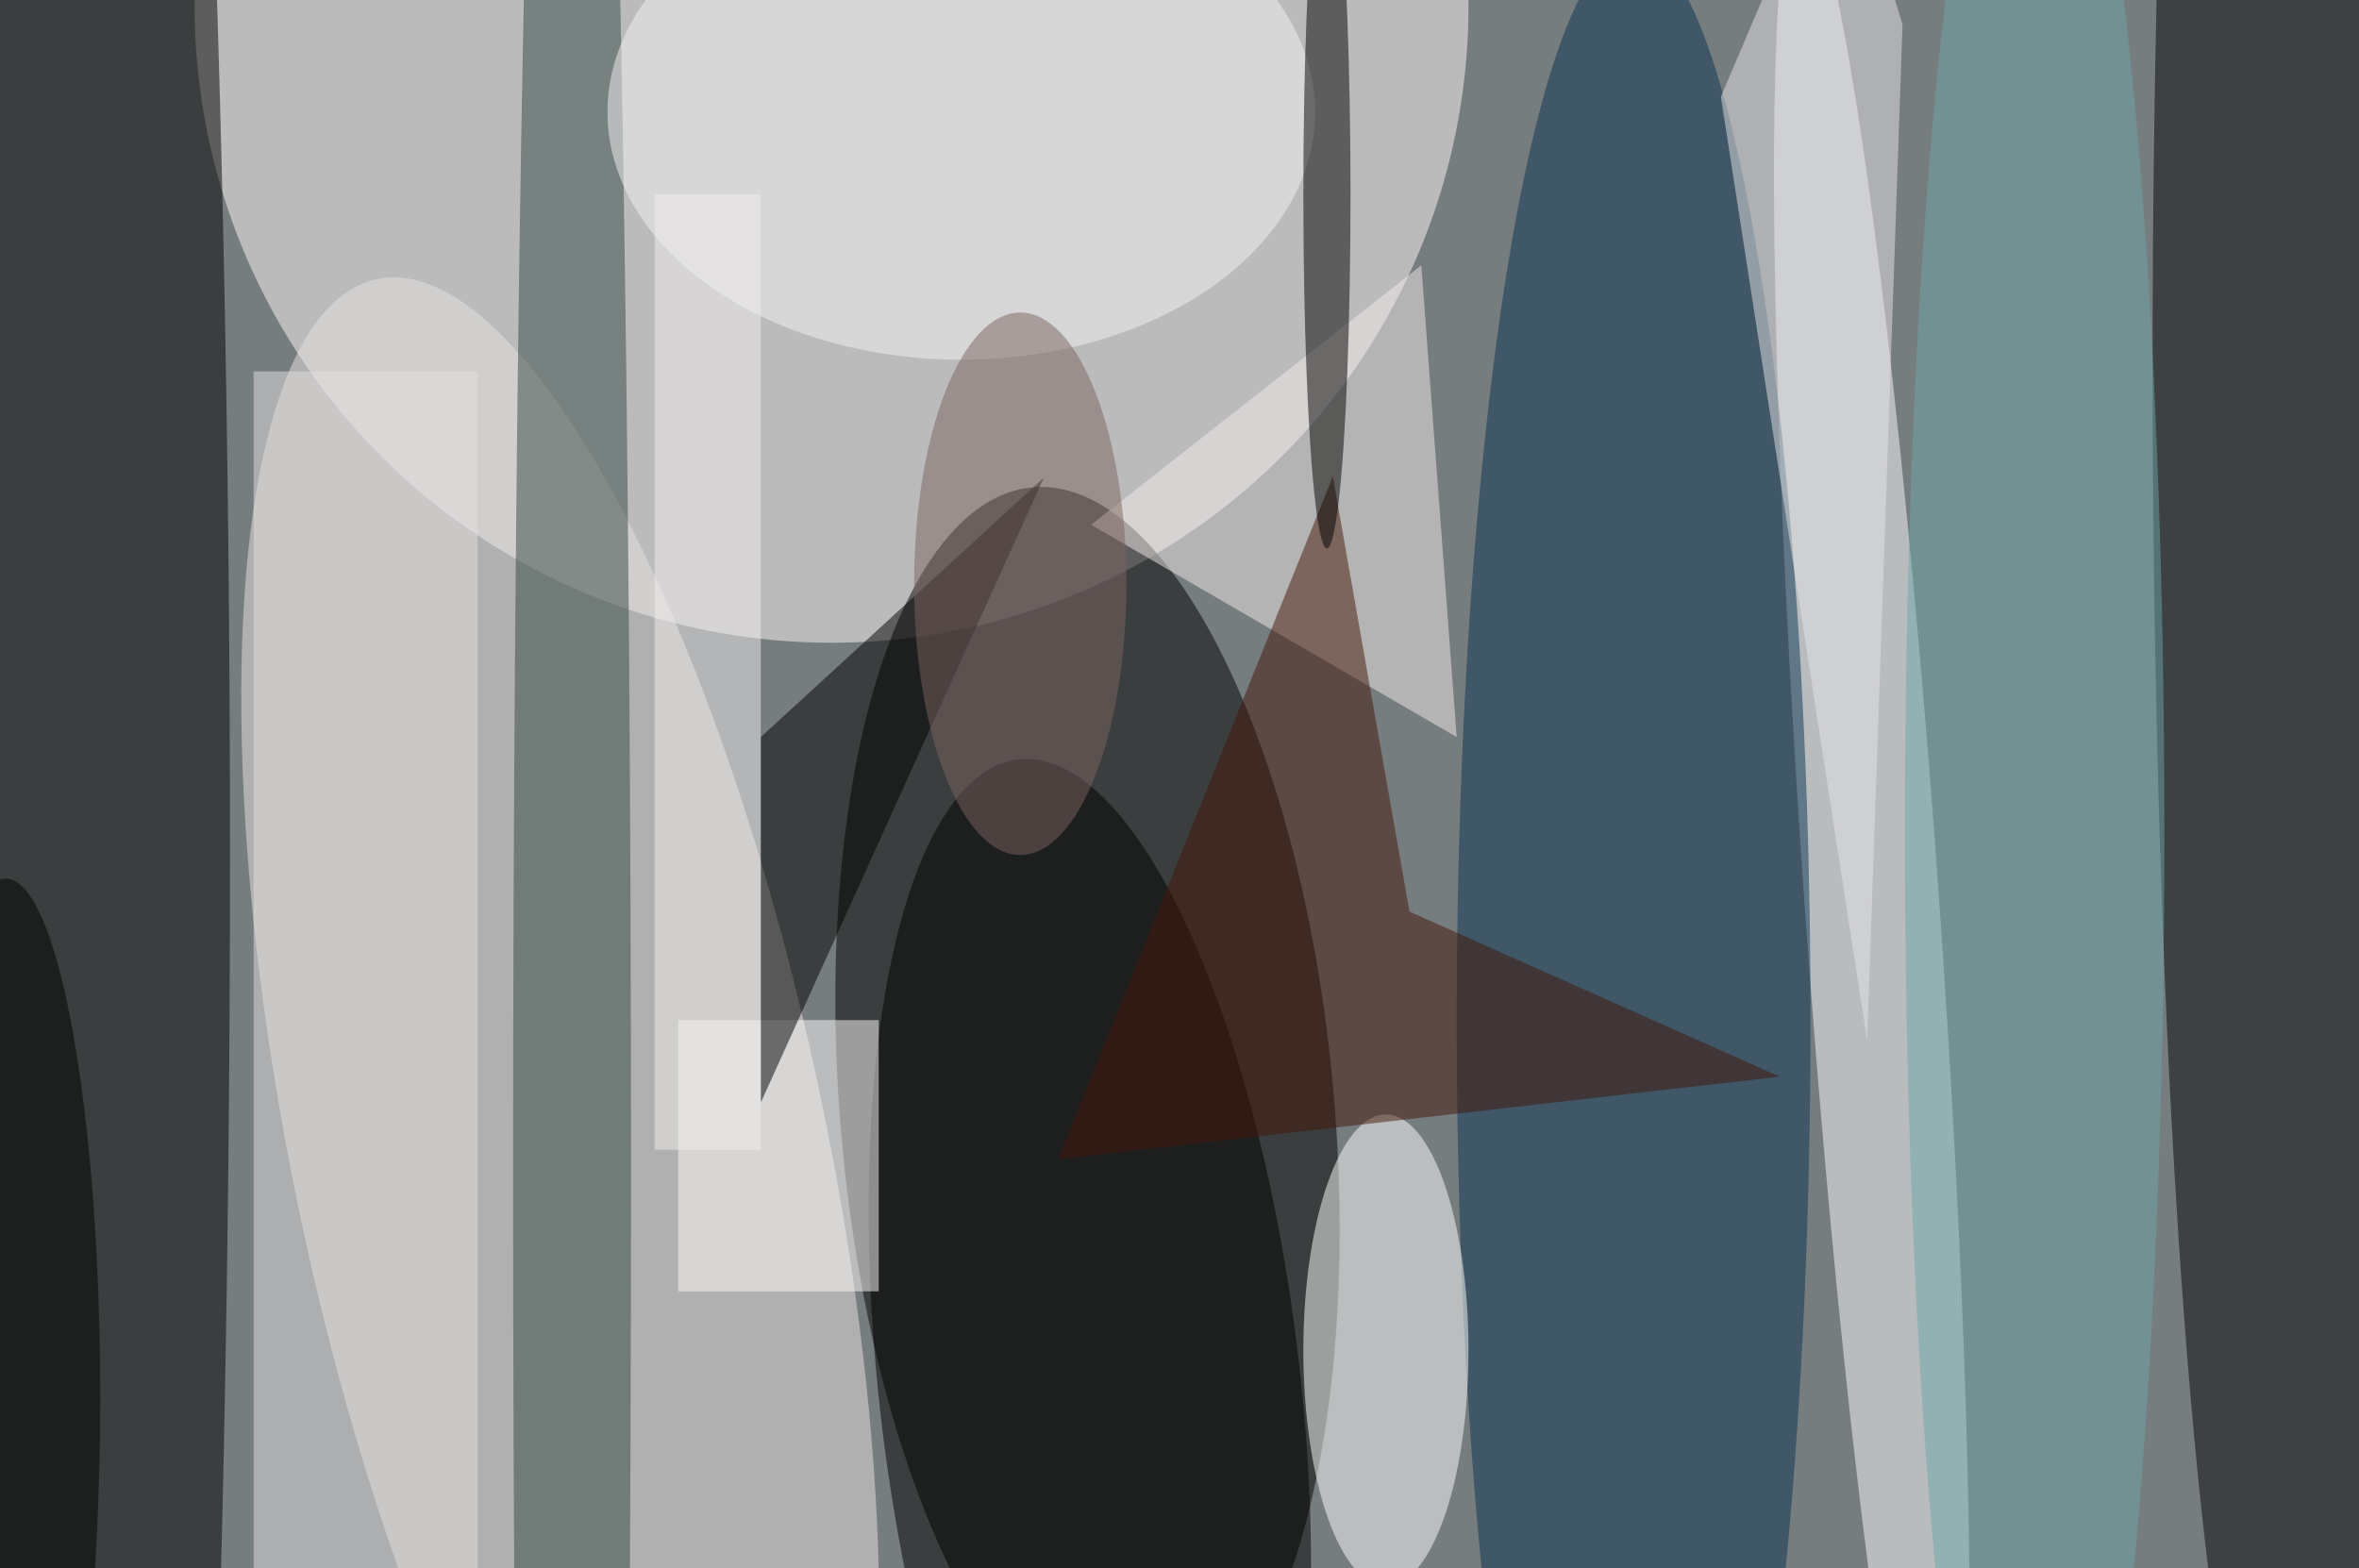 <svg xmlns="http://www.w3.org/2000/svg" viewBox="0 0 200 133"><filter id="b"><feGaussianBlur stdDeviation="12" /></filter><path fill="#767d7f" d="M0 0h200v133H0z"/><g filter="url(#b)" transform="translate(.5 .5)" fill-opacity=".5"><ellipse fill="#fffbf9" cx="70" rx="54" ry="54"/><ellipse rx="1" ry="1" transform="matrix(20.867 -1.826 4.652 53.176 91.7 94)"/><ellipse fill="#e9e4e1" rx="1" ry="1" transform="matrix(-15.523 -74.335 22.15 -4.626 47 97.5)"/><ellipse cx="3" cy="72" rx="16" ry="199"/><ellipse fill="#060605" cx="194" cy="30" rx="12" ry="129"/><ellipse fill="#fafdff" rx="1" ry="1" transform="matrix(6.043 85.22 -5.688 .403 158.2 76)"/><ellipse fill="#0b3250" cx="138" cy="86" rx="15" ry="91"/><ellipse rx="1" ry="1" transform="matrix(-17.758 2.01 -6.044 -53.408 91.9 117.3)"/><ellipse fill="#fff" cx="117" cy="114" rx="7" ry="20"/><ellipse fill="#354845" cx="48" cy="99" rx="5" ry="173"/><path fill="#f5edea" d="M92 44l28-22 3 40z"/><path fill="#451609" d="M112.5 39.9L89.2 97.8l61.2-7-31.4-14z"/><ellipse fill="#f7f4f6" cx="81" cy="9" rx="30" ry="21"/><path fill="#fffcfc" d="M57 86h17v23H57z"/><path fill="#e5e0e0" d="M21 31h19v102H21z"/><path d="M64 62l24-22-24 53z"/><path fill="#f3eeee" d="M55 16h9v81h-9z"/><ellipse fill="#7c6460" cx="86" cy="49" rx="9" ry="23"/><ellipse cx="112" cy="16" rx="2" ry="30"/><path fill="#e9e5e7" d="M145.4 7.7L155.5-16l5.3 17.6-3 86.1z"/><ellipse cy="118" rx="8" ry="44"/><ellipse fill="#6fa7a9" cx="172" cy="70" rx="11" ry="97"/></g></svg>
